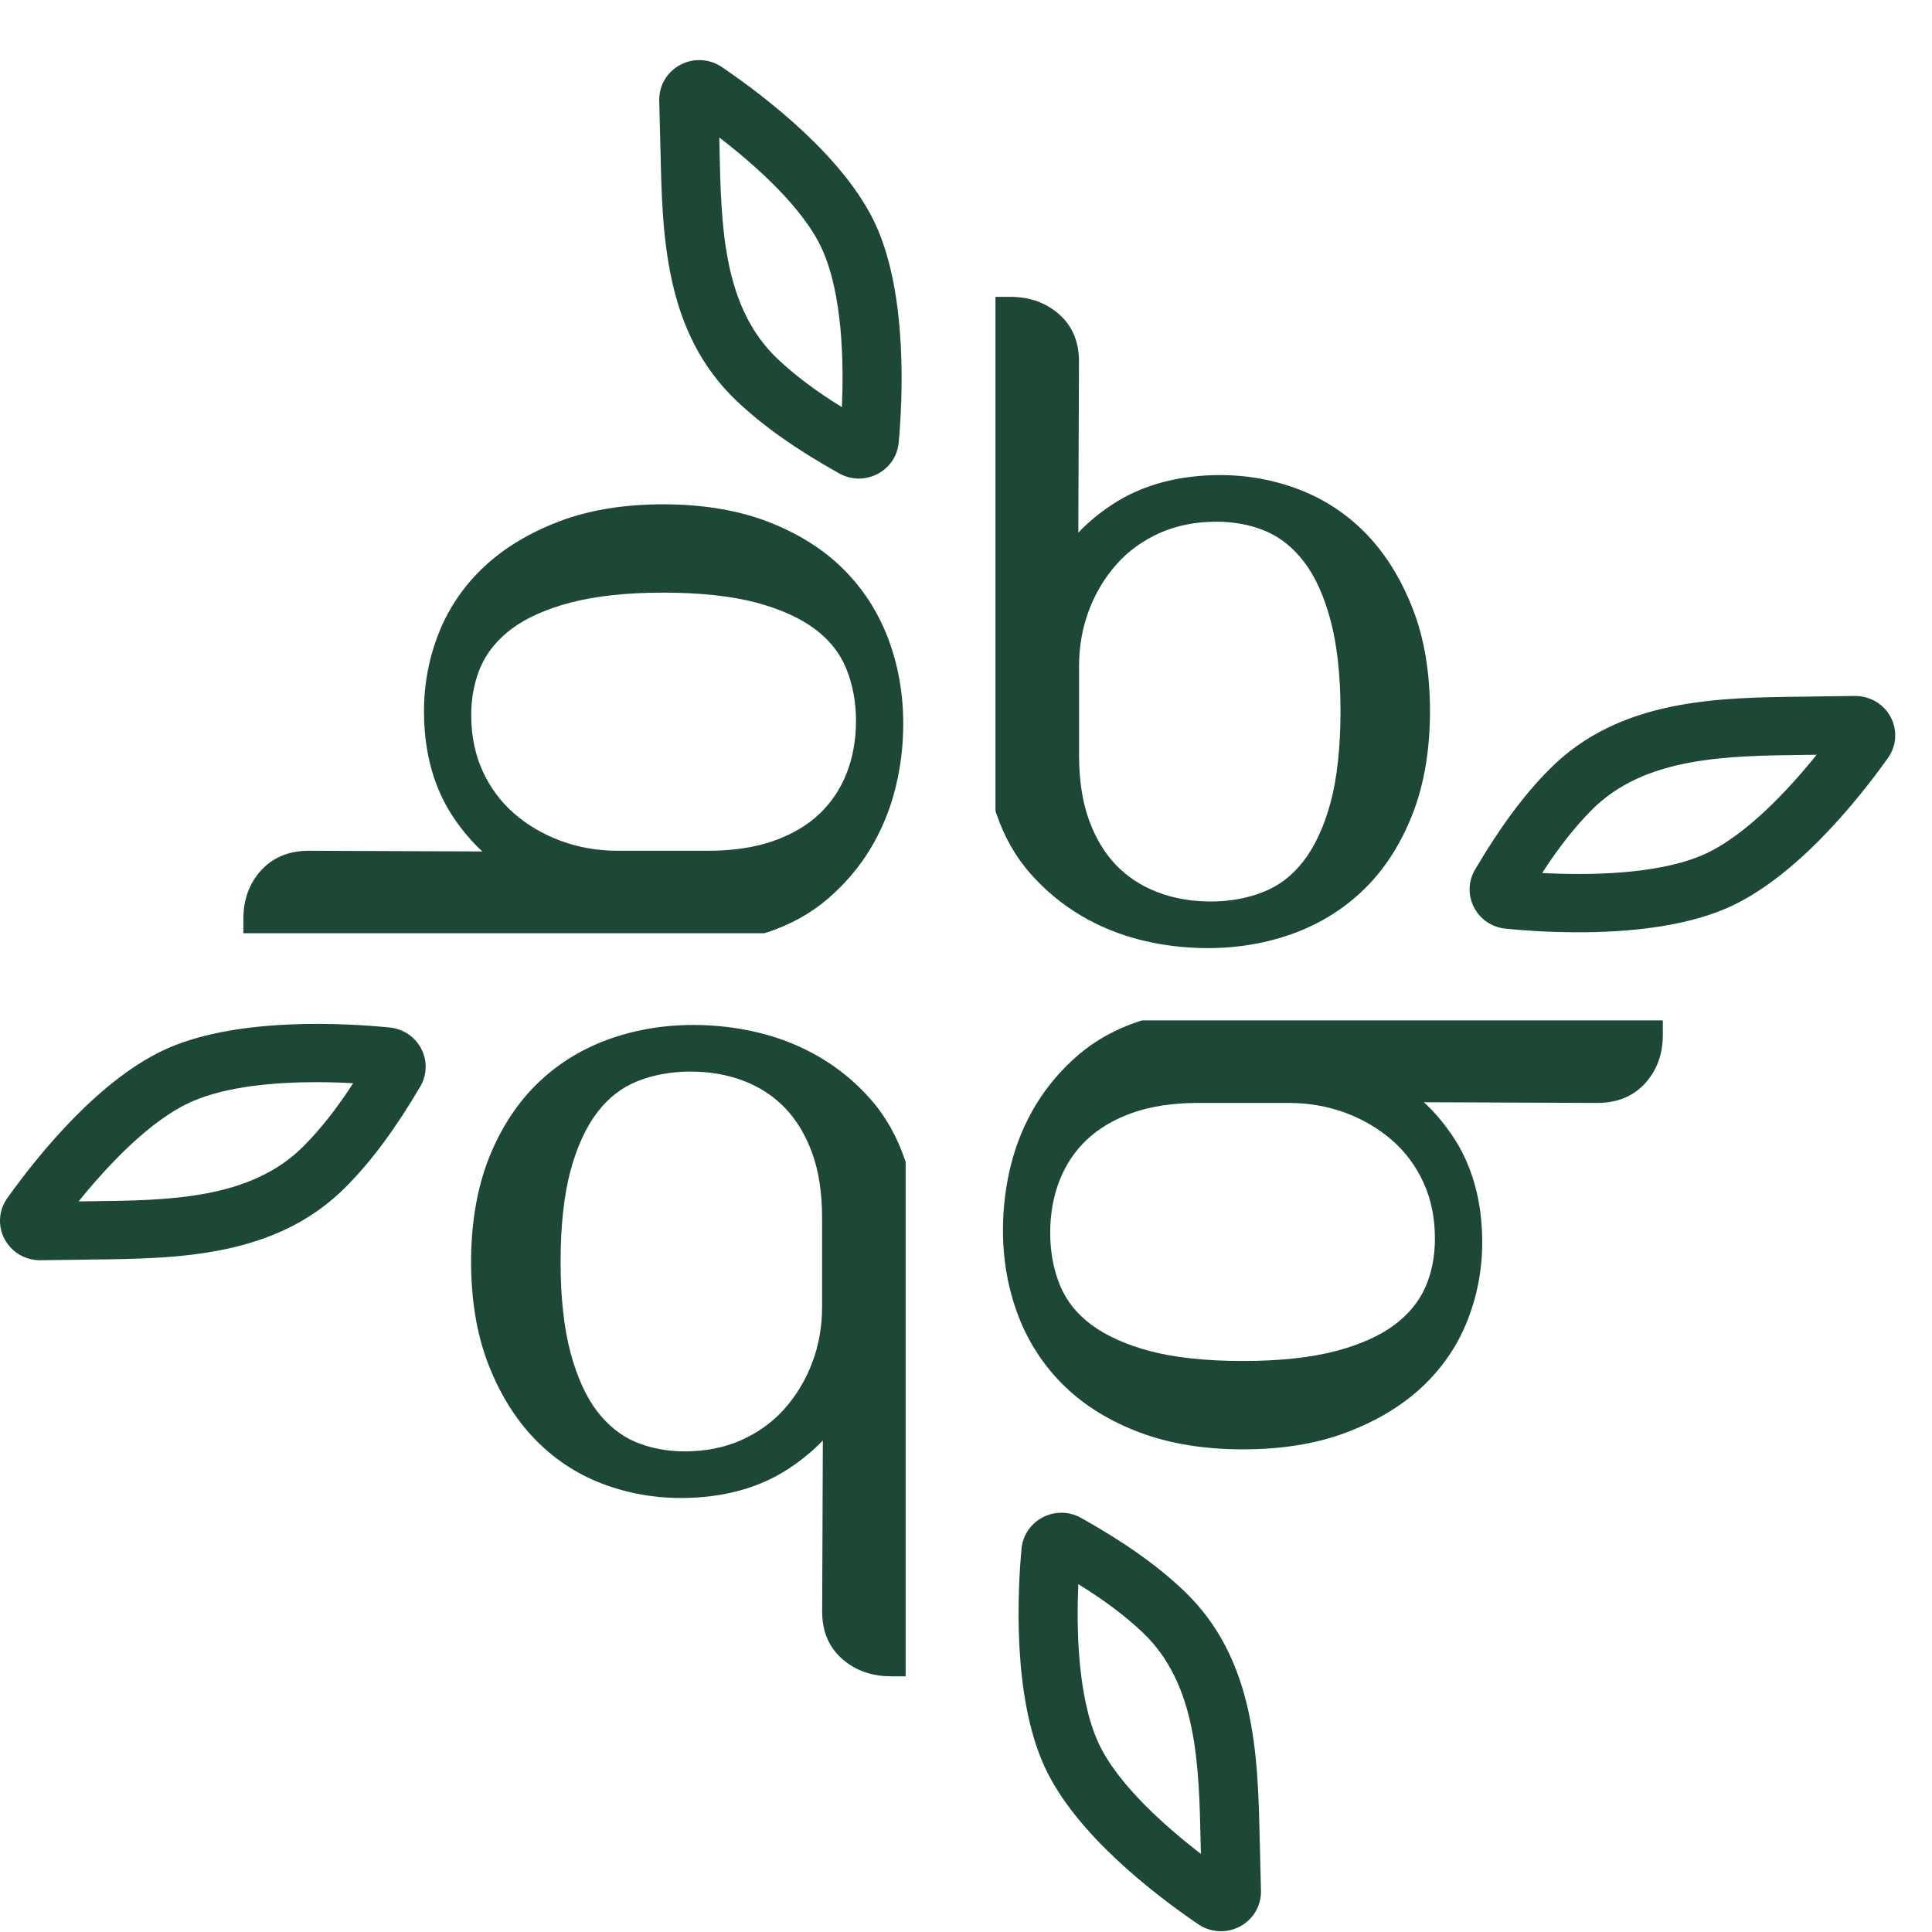 <svg width="31" height="31" viewBox="0 0 31 31" fill="none" xmlns="http://www.w3.org/2000/svg">
<path d="M17.346 14.692C17.644 14.868 17.971 15 18.318 15.086C18.66 15.17 19.016 15.213 19.377 15.213C19.873 15.213 20.343 15.131 20.774 14.97C21.211 14.807 21.595 14.562 21.916 14.241C22.235 13.921 22.49 13.518 22.672 13.044C22.853 12.574 22.945 12.024 22.945 11.411C22.945 10.798 22.854 10.248 22.672 9.778C22.49 9.306 22.244 8.905 21.94 8.585C21.633 8.263 21.269 8.019 20.859 7.86C20.454 7.703 20.024 7.623 19.581 7.623C18.904 7.623 18.32 7.783 17.844 8.097C17.637 8.234 17.456 8.384 17.302 8.547L17.313 5.798C17.313 5.48 17.203 5.223 16.984 5.034C16.775 4.854 16.514 4.763 16.21 4.763H15.973V13.013L15.985 13.049C16.111 13.424 16.298 13.753 16.539 14.024C16.776 14.291 17.048 14.516 17.348 14.692H17.346ZM19.518 8.371C19.808 8.371 20.076 8.423 20.315 8.525C20.546 8.624 20.75 8.788 20.922 9.013C21.101 9.245 21.244 9.56 21.348 9.948C21.455 10.345 21.509 10.838 21.509 11.411C21.509 11.984 21.455 12.488 21.349 12.88C21.245 13.263 21.099 13.578 20.917 13.815C20.739 14.046 20.531 14.207 20.281 14.308C20.023 14.412 19.735 14.465 19.425 14.465C19.115 14.465 18.825 14.414 18.567 14.313C18.312 14.215 18.091 14.07 17.909 13.882C17.727 13.693 17.58 13.451 17.475 13.162C17.368 12.869 17.314 12.518 17.314 12.119V10.689C17.314 10.371 17.368 10.069 17.474 9.789C17.58 9.51 17.731 9.26 17.922 9.047C18.11 8.837 18.343 8.67 18.611 8.551C18.881 8.431 19.187 8.371 19.521 8.371H19.518Z" fill="#1C4835"/>
<path d="M18.286 16.384C17.905 16.509 17.572 16.694 17.297 16.931C17.027 17.165 16.799 17.433 16.62 17.729C16.442 18.023 16.308 18.346 16.222 18.688C16.137 19.026 16.093 19.378 16.093 19.734C16.093 20.224 16.176 20.687 16.339 21.113C16.504 21.544 16.753 21.923 17.078 22.239C17.402 22.555 17.811 22.806 18.291 22.986C18.767 23.165 19.324 23.256 19.945 23.256C20.567 23.256 21.123 23.166 21.599 22.986C22.077 22.807 22.484 22.564 22.808 22.264C23.135 21.96 23.382 21.601 23.543 21.196C23.702 20.797 23.783 20.372 23.783 19.935C23.783 19.267 23.621 18.691 23.303 18.221C23.164 18.017 23.012 17.837 22.847 17.686L25.631 17.697C25.954 17.697 26.214 17.588 26.406 17.372C26.589 17.165 26.681 16.908 26.681 16.607V16.373H18.322L18.286 16.386V16.384ZM22.868 20.659C22.767 20.887 22.601 21.089 22.374 21.259C22.138 21.435 21.82 21.577 21.427 21.68C21.024 21.785 20.525 21.838 19.944 21.838C19.363 21.838 18.853 21.785 18.456 21.68C18.068 21.577 17.749 21.434 17.509 21.254C17.274 21.078 17.111 20.872 17.009 20.626C16.904 20.371 16.851 20.087 16.851 19.781C16.851 19.475 16.902 19.189 17.004 18.934C17.103 18.683 17.25 18.465 17.441 18.285C17.633 18.104 17.878 17.96 18.17 17.856C18.467 17.751 18.823 17.697 19.227 17.697H20.675C20.998 17.697 21.304 17.751 21.587 17.855C21.87 17.96 22.123 18.11 22.339 18.298C22.552 18.484 22.721 18.713 22.842 18.978C22.964 19.244 23.024 19.546 23.024 19.875C23.024 20.161 22.972 20.425 22.868 20.661V20.659Z" fill="#1C4835"/>
<path d="M13.967 17.635C13.731 17.368 13.458 17.143 13.159 16.967C12.861 16.791 12.534 16.659 12.187 16.573C11.845 16.489 11.489 16.446 11.128 16.446C10.632 16.446 10.162 16.528 9.73 16.689C9.294 16.852 8.91 17.097 8.589 17.419C8.27 17.739 8.015 18.142 7.832 18.615C7.652 19.086 7.559 19.635 7.559 20.248C7.559 20.862 7.651 21.411 7.832 21.881C8.014 22.353 8.261 22.755 8.565 23.074C8.872 23.397 9.236 23.641 9.646 23.8C10.051 23.957 10.481 24.036 10.924 24.036C11.6 24.036 12.184 23.877 12.66 23.562C12.867 23.425 13.049 23.275 13.203 23.113L13.192 25.861C13.192 26.18 13.302 26.436 13.521 26.625C13.73 26.806 13.991 26.897 14.295 26.897H14.532V18.647L14.52 18.611C14.393 18.235 14.207 17.906 13.966 17.635H13.967ZM10.986 23.288C10.697 23.288 10.429 23.236 10.19 23.134C9.959 23.035 9.755 22.87 9.582 22.646C9.404 22.413 9.261 22.099 9.156 21.711C9.049 21.313 8.995 20.821 8.995 20.248C8.995 19.674 9.049 19.171 9.156 18.778C9.26 18.395 9.405 18.081 9.588 17.843C9.766 17.612 9.974 17.451 10.224 17.35C10.482 17.247 10.77 17.194 11.08 17.194C11.39 17.194 11.679 17.245 11.938 17.345C12.193 17.443 12.413 17.588 12.595 17.777C12.778 17.966 12.924 18.208 13.03 18.496C13.137 18.79 13.191 19.141 13.191 19.539V20.969C13.191 21.287 13.137 21.59 13.031 21.869C12.924 22.149 12.773 22.398 12.582 22.612C12.394 22.821 12.162 22.988 11.893 23.108C11.624 23.228 11.318 23.288 10.984 23.288H10.986Z" fill="#1C4835"/>
<path d="M12.3 14.964C12.681 14.839 13.014 14.654 13.289 14.416C13.559 14.183 13.787 13.915 13.966 13.619C14.143 13.325 14.278 13.002 14.364 12.66C14.45 12.322 14.493 11.97 14.493 11.614C14.493 11.124 14.41 10.661 14.247 10.235C14.082 9.804 13.834 9.425 13.508 9.108C13.184 8.793 12.775 8.542 12.295 8.361C11.819 8.183 11.262 8.092 10.641 8.092C10.02 8.092 9.463 8.182 8.986 8.361C8.509 8.541 8.102 8.784 7.778 9.084C7.451 9.388 7.204 9.747 7.043 10.152C6.884 10.551 6.803 10.976 6.803 11.413C6.803 12.081 6.965 12.657 7.283 13.127C7.422 13.331 7.574 13.51 7.739 13.662L4.955 13.651C4.632 13.651 4.372 13.76 4.18 13.976C3.997 14.183 3.905 14.44 3.905 14.741V14.974H12.264L12.3 14.962V14.964ZM7.717 10.689C7.818 10.461 7.984 10.259 8.211 10.089C8.447 9.913 8.766 9.771 9.158 9.668C9.561 9.563 10.06 9.509 10.641 9.509C11.222 9.509 11.732 9.563 12.13 9.668C12.518 9.771 12.836 9.914 13.077 10.094C13.311 10.27 13.474 10.476 13.576 10.722C13.681 10.977 13.735 11.261 13.735 11.567C13.735 11.873 13.683 12.159 13.582 12.414C13.482 12.665 13.335 12.883 13.144 13.063C12.953 13.244 12.708 13.387 12.415 13.492C12.118 13.597 11.762 13.651 11.358 13.651H9.91C9.588 13.651 9.281 13.597 8.998 13.492C8.715 13.387 8.462 13.239 8.246 13.05C8.033 12.864 7.864 12.635 7.743 12.37C7.622 12.104 7.561 11.802 7.561 11.473C7.561 11.187 7.614 10.923 7.717 10.687V10.689Z" fill="#1C4835"/>
<path d="M10.598 2.403C10.627 3.778 10.661 5.336 11.822 6.435C12.248 6.838 12.77 7.207 13.465 7.596C13.563 7.651 13.672 7.679 13.781 7.679C13.883 7.679 13.985 7.654 14.079 7.606C14.272 7.506 14.4 7.318 14.42 7.103C14.481 6.43 14.569 4.745 14.054 3.613C13.563 2.535 12.296 1.561 11.583 1.076C11.384 0.941 11.128 0.927 10.915 1.041C10.701 1.154 10.573 1.374 10.578 1.614L10.591 2.143C10.593 2.23 10.595 2.316 10.597 2.405L10.598 2.403ZM13.19 3.996C13.524 4.73 13.539 5.844 13.509 6.533C13.09 6.275 12.757 6.023 12.478 5.76C11.6 4.929 11.572 3.635 11.545 2.384C11.544 2.324 11.543 2.265 11.541 2.206C12.099 2.634 12.882 3.321 13.19 3.996Z" fill="#1C4835"/>
<path d="M30.336 11.505C30.223 11.293 30.002 11.165 29.759 11.167L29.223 11.174C29.135 11.176 29.047 11.176 28.958 11.178C27.566 11.193 25.987 11.209 24.861 12.344C24.449 12.759 24.07 13.271 23.668 13.953C23.558 14.14 23.551 14.366 23.651 14.559C23.75 14.751 23.939 14.879 24.157 14.901C24.422 14.928 24.841 14.959 25.323 14.959C26.081 14.959 26.993 14.88 27.697 14.576C28.794 14.103 29.794 12.862 30.292 12.164C30.432 11.969 30.449 11.716 30.336 11.505L30.336 11.505ZM27.318 13.72C26.57 14.042 25.441 14.045 24.744 14.008C25.011 13.597 25.268 13.271 25.538 12.998C26.389 12.141 27.7 12.127 28.968 12.113C29.03 12.113 29.091 12.112 29.149 12.111C28.709 12.657 28.004 13.424 27.318 13.72Z" fill="#1C4835"/>
<path d="M20.213 29.549C20.184 28.174 20.15 26.616 18.988 25.517C18.563 25.114 18.041 24.745 17.346 24.355C17.155 24.249 16.926 24.245 16.732 24.346C16.539 24.446 16.411 24.634 16.391 24.849C16.329 25.521 16.241 27.208 16.757 28.339C17.247 29.417 18.515 30.391 19.227 30.876C19.337 30.95 19.464 30.988 19.591 30.988C19.695 30.988 19.8 30.962 19.896 30.911C20.11 30.797 20.238 30.578 20.233 30.338L20.22 29.808C20.218 29.722 20.216 29.636 20.214 29.547L20.213 29.549ZM17.621 27.956C17.287 27.222 17.272 26.108 17.302 25.419C17.721 25.677 18.054 25.928 18.333 26.192C19.211 27.024 19.238 28.317 19.265 29.569C19.267 29.628 19.268 29.688 19.27 29.747C18.712 29.318 17.928 28.631 17.621 27.957V27.956Z" fill="#1C4835"/>
<path d="M6.254 16.487C5.573 16.419 3.865 16.315 2.713 16.811C1.616 17.284 0.616 18.526 0.118 19.223C-0.022 19.418 -0.039 19.672 0.074 19.883C0.186 20.092 0.403 20.221 0.642 20.221C0.644 20.221 0.648 20.221 0.651 20.221L1.188 20.214C1.275 20.212 1.363 20.212 1.452 20.21C2.844 20.195 4.424 20.179 5.55 19.044C5.962 18.629 6.341 18.117 6.743 17.435C6.853 17.247 6.859 17.022 6.76 16.829C6.66 16.637 6.472 16.509 6.254 16.487ZM4.873 18.389C4.022 19.247 2.71 19.261 1.442 19.275C1.382 19.275 1.321 19.276 1.262 19.277C1.702 18.731 2.406 17.965 3.093 17.669C3.654 17.426 4.431 17.364 5.078 17.364C5.293 17.364 5.493 17.371 5.667 17.381C5.401 17.791 5.143 18.117 4.873 18.389H4.873Z" fill="#1C4835"/>
</svg>

